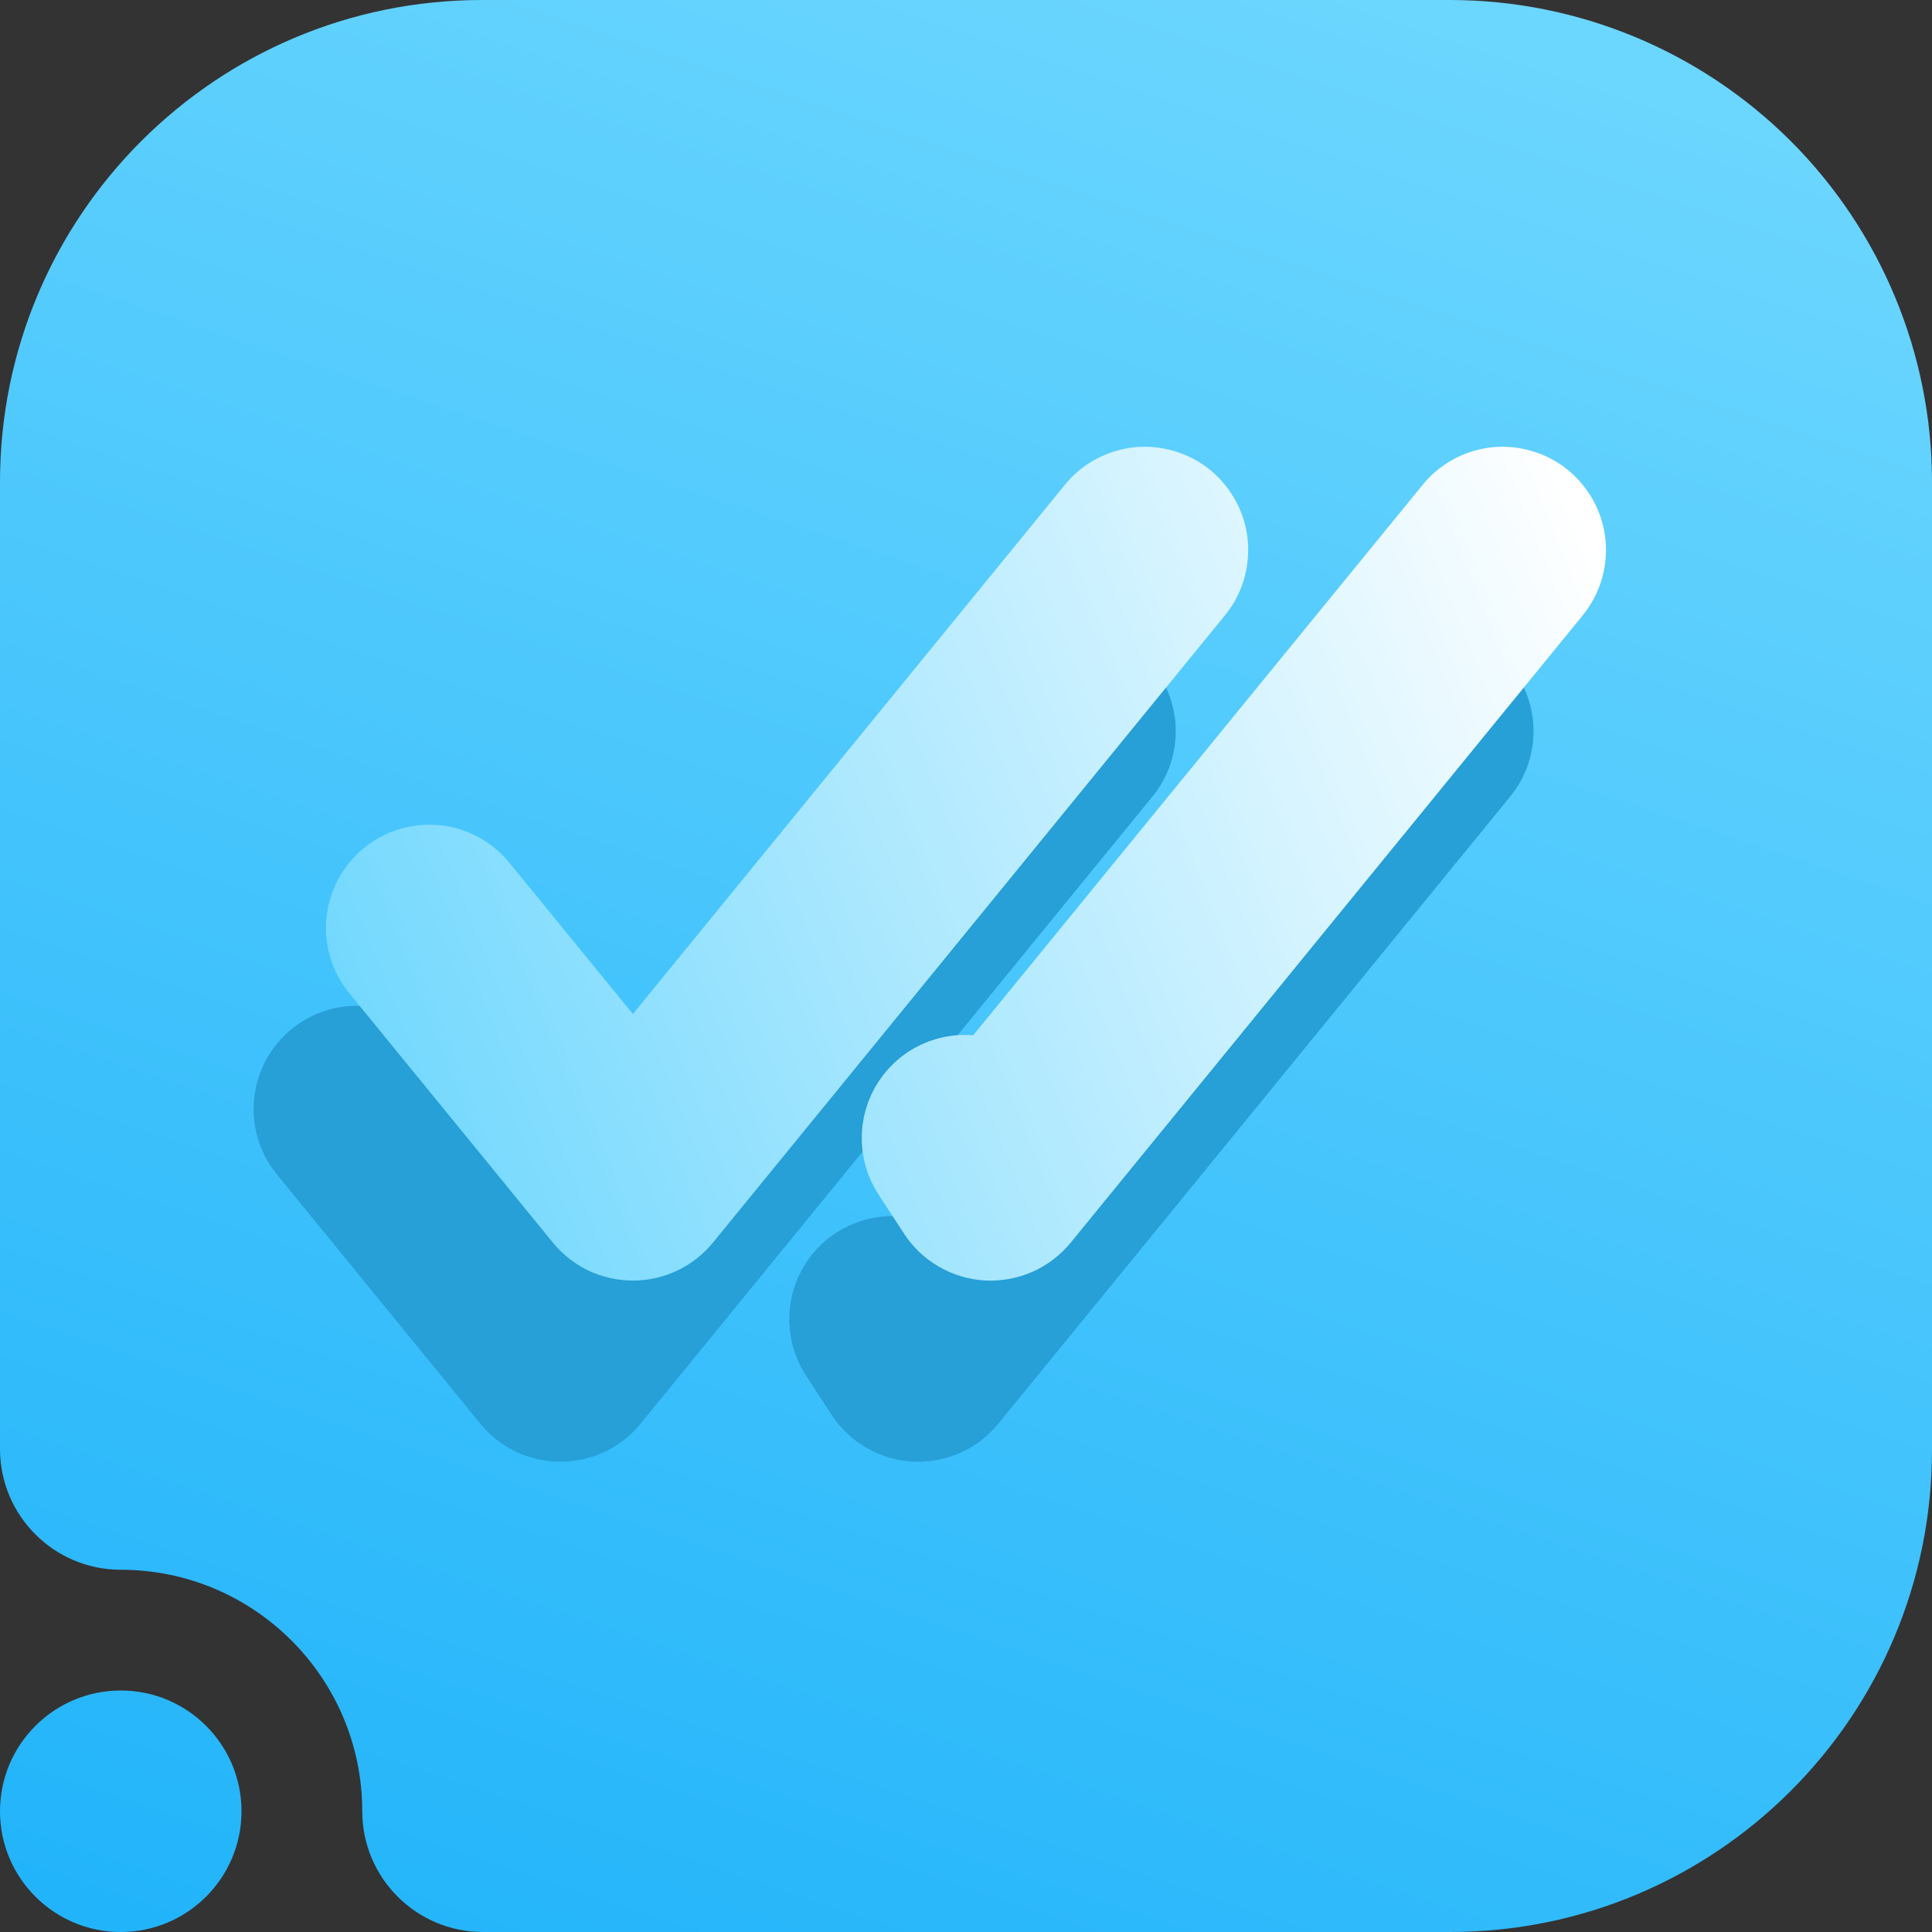 <svg width="16" height="16" viewBox="0 0 16 16" fill="none" xmlns="http://www.w3.org/2000/svg">
<rect x="0" y="0" width="16" height="16" fill="#333333" stroke="none"/>
<g clip-path="url(#clip0_15_1676)">
<path fill-rule="evenodd" clip-rule="evenodd" d="M1 13C0.448 13 0 12.552 0 12V3.992C0 1.787 1.787 0 3.992 0C6.357 0 9.643 0 12.008 0C13.067 0 14.082 0.421 14.831 1.169C15.579 1.918 16 2.933 16 3.992C16 6.357 16 9.643 16 12.008C16 14.213 14.213 16 12.008 16C8.751 16 4 16 4 16C3.448 16 3 15.552 3 15C3 13.896 2.104 13 1 13ZM1 14C1.552 14 2 14.448 2 15C2 15.552 1.552 16 1 16C0.448 16 0 15.552 0 15C0 14.448 0.448 14 1 14Z" fill="url(#paint0_linear_15_1676)"/>
<path d="M12.267 6.416C12.315 6.36 12.351 6.294 12.374 6.224C12.396 6.153 12.404 6.079 12.398 6.005C12.391 5.932 12.37 5.86 12.335 5.795C12.3 5.73 12.253 5.672 12.196 5.625C12.138 5.578 12.072 5.543 12.001 5.523C11.93 5.502 11.856 5.495 11.783 5.503C11.709 5.512 11.638 5.535 11.573 5.571C11.509 5.607 11.452 5.655 11.406 5.714L7.578 10.403C7.469 10.363 7.35 10.36 7.238 10.392C7.126 10.424 7.027 10.49 6.955 10.582C6.883 10.673 6.842 10.785 6.837 10.901C6.832 11.017 6.863 11.132 6.927 11.229L7.139 11.554C7.187 11.627 7.251 11.688 7.327 11.731C7.403 11.775 7.488 11.8 7.575 11.805C7.662 11.809 7.749 11.793 7.829 11.758C7.909 11.723 7.979 11.669 8.035 11.601L12.267 6.416ZM9.304 6.416C9.352 6.36 9.389 6.294 9.411 6.224C9.433 6.153 9.441 6.079 9.435 6.005C9.428 5.932 9.407 5.86 9.372 5.795C9.337 5.73 9.29 5.672 9.233 5.625C9.175 5.578 9.109 5.543 9.038 5.523C8.967 5.502 8.893 5.495 8.819 5.503C8.746 5.512 8.675 5.535 8.61 5.571C8.546 5.607 8.489 5.655 8.444 5.714L4.641 10.371L3.378 8.825C3.284 8.714 3.15 8.645 3.006 8.632C2.861 8.619 2.717 8.663 2.604 8.755C2.492 8.847 2.42 8.979 2.404 9.123C2.387 9.268 2.428 9.413 2.518 9.527L4.211 11.601C4.263 11.665 4.329 11.716 4.403 11.752C4.478 11.787 4.559 11.805 4.641 11.805C4.724 11.805 4.805 11.787 4.88 11.752C4.954 11.716 5.02 11.665 5.072 11.601L9.304 6.416Z" fill="#279FD7" stroke="#279FD7" stroke-width="0.6"/>
<path d="M12.867 4.916C12.915 4.86 12.951 4.794 12.974 4.724C12.996 4.653 13.004 4.579 12.998 4.505C12.991 4.432 12.97 4.36 12.935 4.295C12.9 4.23 12.853 4.172 12.796 4.125C12.738 4.078 12.672 4.043 12.601 4.023C12.53 4.002 12.456 3.995 12.382 4.003C12.309 4.012 12.238 4.035 12.173 4.071C12.109 4.107 12.052 4.155 12.007 4.214L8.178 8.903C8.069 8.863 7.95 8.86 7.838 8.892C7.726 8.924 7.627 8.99 7.555 9.082C7.483 9.173 7.442 9.285 7.437 9.401C7.432 9.517 7.463 9.632 7.527 9.729L7.739 10.054C7.787 10.127 7.851 10.188 7.927 10.231C8.003 10.275 8.088 10.3 8.175 10.305C8.262 10.309 8.349 10.293 8.429 10.258C8.509 10.223 8.579 10.169 8.635 10.101L12.867 4.916ZM9.904 4.916C9.952 4.86 9.989 4.794 10.011 4.724C10.033 4.653 10.041 4.579 10.035 4.505C10.028 4.432 10.007 4.36 9.972 4.295C9.937 4.23 9.89 4.172 9.833 4.125C9.775 4.078 9.709 4.043 9.638 4.023C9.567 4.002 9.493 3.995 9.419 4.003C9.346 4.012 9.275 4.035 9.21 4.071C9.146 4.107 9.089 4.155 9.044 4.214L5.241 8.872L3.978 7.325C3.884 7.214 3.75 7.145 3.606 7.132C3.461 7.119 3.317 7.163 3.204 7.255C3.092 7.347 3.02 7.479 3.003 7.623C2.987 7.768 3.028 7.913 3.118 8.027L4.811 10.101C4.863 10.165 4.929 10.216 5.003 10.252C5.078 10.287 5.159 10.305 5.241 10.305C5.324 10.305 5.405 10.287 5.479 10.252C5.554 10.216 5.62 10.165 5.672 10.101L9.904 4.916Z" fill="url(#paint1_linear_15_1676)" stroke="url(#paint2_linear_15_1676)" stroke-width="0.6"/>
</g>
<defs>
<linearGradient id="paint0_linear_15_1676" x1="1.6" y1="16.005" x2="7.379" y2="-1.333" gradientUnits="userSpaceOnUse">
<stop stop-color="#22B4FA"/>
<stop offset="1" stop-color="#6BD6FE"/>
</linearGradient>
<linearGradient id="paint1_linear_15_1676" x1="3" y1="10.306" x2="13.802" y2="6.023" gradientUnits="userSpaceOnUse">
<stop stop-color="#6BD6FE"/>
<stop offset="1" stop-color="white"/>
</linearGradient>
<linearGradient id="paint2_linear_15_1676" x1="3" y1="10.306" x2="13.802" y2="6.023" gradientUnits="userSpaceOnUse">
<stop stop-color="#6BD6FE"/>
<stop offset="1" stop-color="white"/>
</linearGradient>
<clipPath id="clip0_15_1676">
<rect width="16" height="16" fill="white"/>
</clipPath>
</defs>
</svg>
